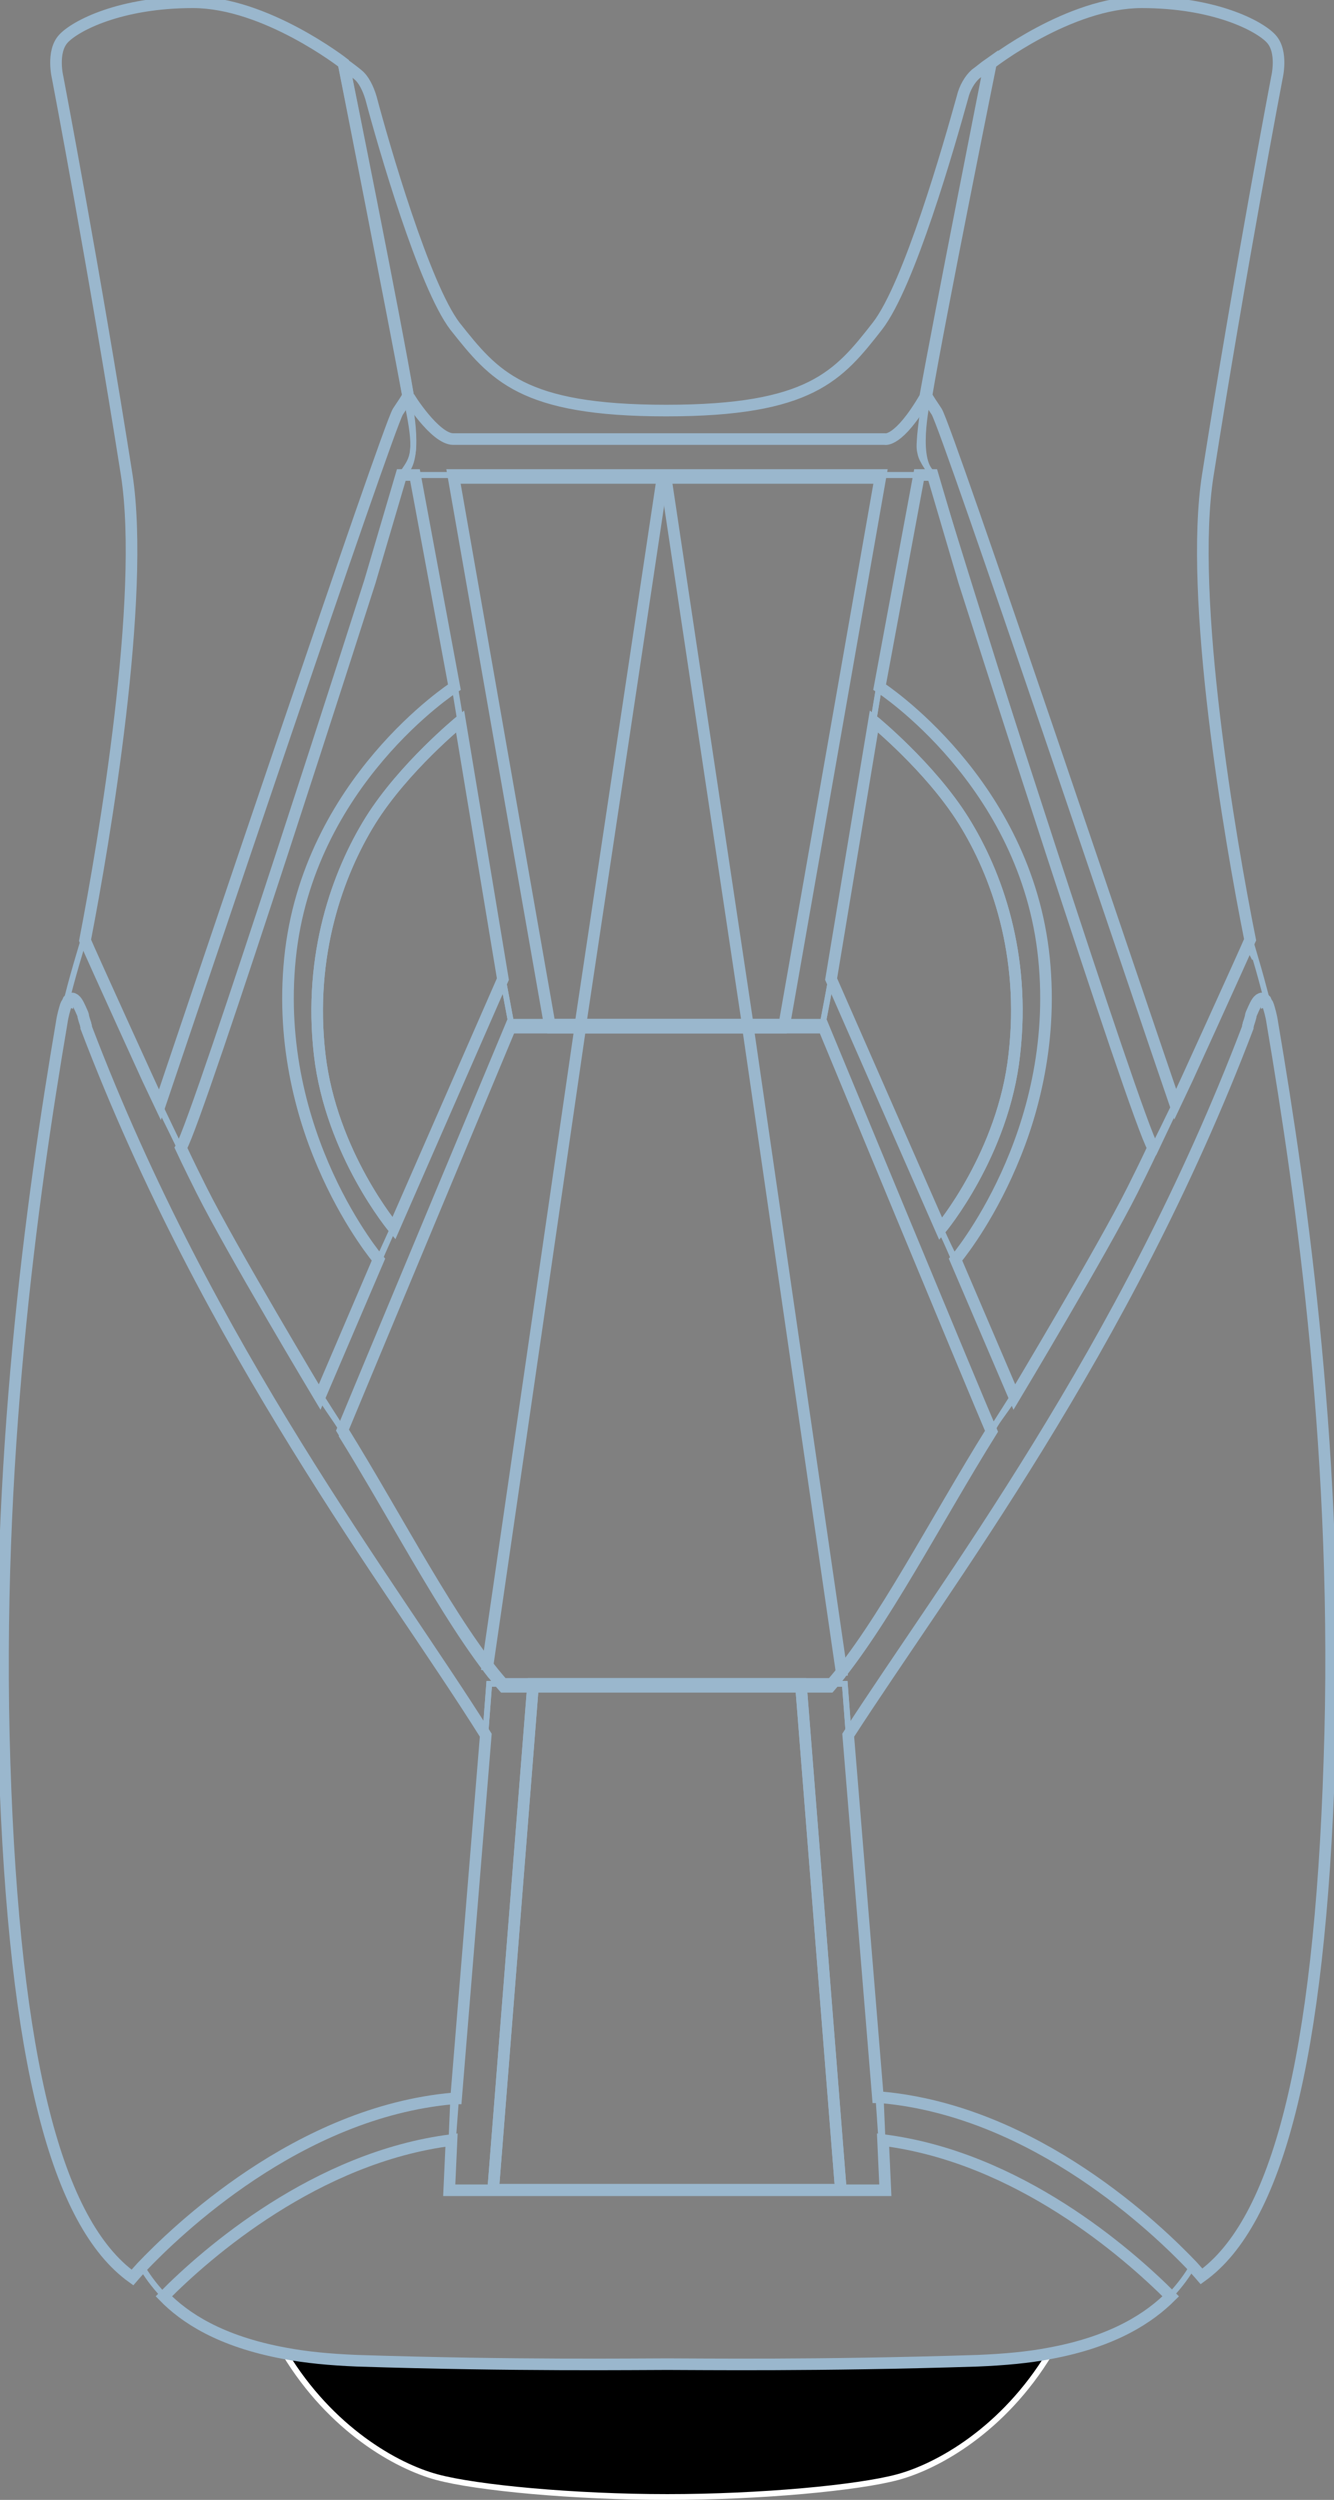 <?xml version="1.0" encoding="utf-8"?>
<!-- Generator: Adobe Illustrator 16.0.0, SVG Export Plug-In . SVG Version: 6.00 Build 0)  -->
<!DOCTYPE svg PUBLIC "-//W3C//DTD SVG 1.1//EN" "http://www.w3.org/Graphics/SVG/1.1/DTD/svg11.dtd">
<svg version="1.1" id="Слой_2" xmlns="http://www.w3.org/2000/svg" xmlns:xlink="http://www.w3.org/1999/xlink" x="0px" y="0px"
	 width="230px" height="431px" viewBox="0 0 230 431" enable-background="new 0 0 230 431" xml:space="preserve">
<rect x="0" y="0" width="230" height="431" fill="#808080" stroke="none"/>
<path stroke="#FFFFFF" stroke-miterlimit="10" d="M180.988,405.734c-3.641,0.688-7.676,1.081-12.4,1.277
	c-27.557,0.886-48.225,0.59-53.539,0.59c-5.314,0-25.981,0.296-53.538-0.59c-4.724-0.196-8.858-0.59-12.401-1.277
	c7.972,13.174,19.29,19.466,26.179,21.334c6.89,1.866,23.719,3.439,39.76,3.439c16.042,0,32.871-1.573,39.762-3.439
	C161.699,425.199,173.018,418.907,180.988,405.734z"/>
<g id="binding">
	<path fill="none" stroke="#9AB7CD" stroke-miterlimit="10" d="M143.295,168.802l-1.477,7.865l29.033,70.097
		c1.278-2.164,2.756-3.834,4.035-5.998L143.295,168.802z"/>
	<path fill="none" stroke="#9AB7CD" stroke-miterlimit="10" d="M86.705,168.802l1.476,7.865L59.05,246.665
		c-1.279-2.163-2.755-3.935-3.937-6.097L86.705,168.802z"/>
	<path fill="none" stroke="#9AB7CD" stroke-miterlimit="10" d="M146.346,299.36l-0.688-9.046h-2.362h-5.216l6.889,87.203h5.413
		h2.165l-1.083-15.729L146.346,299.36z"/>
	<path fill="none" stroke="#9AB7CD" stroke-miterlimit="10" d="M151.857,361.787l0.295,7.079
		c23.324,2.949,42.221,19.466,49.602,26.938c1.87-1.966,3.051-3.735,3.74-4.915C199.884,384.793,178.626,364.148,151.857,361.787z"
		/>
	<path fill="none" stroke="#9AB7CD" stroke-miterlimit="10" d="M44.189,222.382c1.181,2.063,2.46,4.228,3.74,6.292
		c2.854,4.817,5.905,9.733,9.055,14.646c10.137,15.634,20.569,36.673,29.722,46.994h-2.362l-0.689,9.045
		C66.727,273.701,35.922,233,14.763,177.355c0,0,0,0,0-0.098v-0.099c0-0.099-0.099-0.296-0.099-0.394c0-0.098,0-0.197-0.098-0.295
		c-0.099-0.295-0.197-0.59-0.295-0.983c-0.099-0.196-0.197-0.491-0.197-0.688c-0.295-0.983-0.788-1.868-1.279-2.261
		c-0.099-0.1-0.197-0.197-0.394-0.197c-0.098,0-0.098,0-0.197,0s-0.197,0.098-0.295,0.098c-0.098,0-0.098,0.1-0.197,0.197
		c0,0-0.098,0.098-0.098,0.197c0,0,0,0,0,0.098c0,0-0.099,0.098-0.099,0.196c0,0,0,0.099-0.098,0.099c0,0,0,0.099-0.099,0.196
		c0,0.099-0.098,0.099-0.098,0.197c0.984-4.425,3.149-11.404,3.149-11.404S28.541,195.444,44.189,222.382z"/>
	<path fill="none" stroke="#9AB7CD" stroke-miterlimit="10" d="M83.654,299.36l0.689-9.046h2.362h5.216l-6.889,87.203h-5.413h-2.165
		l1.181-15.729L83.654,299.36z"/>
	<path fill="none" stroke="#9AB7CD" stroke-miterlimit="10" d="M78.143,361.787l-0.295,7.079
		c-23.325,2.949-42.221,19.466-49.602,26.938c-1.87-1.966-3.051-3.735-3.74-4.915C30.214,384.793,51.374,364.148,78.143,361.787z"/>
	<path fill="none" stroke="#9AB7CD" stroke-miterlimit="10" d="M70.368,68.326c0.197,0.983,2.559,11.798-1.181,13.567
		C67.514,87.202,36.808,186.99,31.1,198.099l-3.641-7.669C36.12,165.459,65.841,75.504,68.597,70.982
		C69.384,69.9,69.974,69.015,70.368,68.326z"/>
	<path fill="none" stroke="#9AB7CD" stroke-miterlimit="10" d="M160.025,68.326c-0.196,0.983-2.56,11.798,1.181,13.567
		c1.674,5.309,32.38,105.097,38.088,116.205l3.642-7.669c-8.66-24.971-38.383-114.926-41.139-119.448
		C161.01,69.9,160.419,69.015,160.025,68.326z"/>
	<path fill="none" stroke="#9AB7CD" stroke-miterlimit="10" d="M79.422,124.266c-14.959,11.306-24.604,29.297-24.604,49.451
		c0,14.256,4.822,27.429,12.991,37.949c-0.394,0.885-2.46,5.406-2.46,5.406c-9.841-11.698-15.845-26.839-15.845-43.355
		c0-22.906,11.416-43.159,28.934-55.349L79.422,124.266z"/>
	<path fill="none" stroke="#9AB7CD" stroke-miterlimit="10" d="M88.182,176.667l-1.477-7.865l-8.759-52.99l-1.28-6.489
		l-5.117-27.429h6.594l16.632,94.773H88.182z"/>
	<path fill="none" stroke="#9AB7CD" stroke-miterlimit="10" d="M175.182,173.717c0,14.354-4.92,27.528-13.09,38.047
		c0.297,0.688,2.559,5.309,2.559,5.309c9.844-11.698,15.847-26.839,15.847-43.355c0-22.906-11.416-43.06-28.935-55.251l-0.983,5.898
		C165.537,135.671,175.182,153.563,175.182,173.717z"/>
	<path fill="none" stroke="#9AB7CD" stroke-miterlimit="10" d="M217.009,167.13c-0.786-2.752-1.476-5.013-1.476-5.013
		c0.492,2.063,0.787,3.146,0.787,3.146c-0.295-0.59-0.689-1.377-1.279-2.262c-2.361,5.604-15.156,35.098-29.23,59.381
		c-1.181,2.063-2.459,4.228-3.74,6.292c-2.854,4.817-5.903,9.733-9.053,14.646c-0.492,0.787-1.084,1.674-1.576,2.558
		c-9.645,15.337-19.387,34.604-28.146,44.437h2.362l0.688,9.046c17.125-25.562,47.732-66.359,68.893-122.005c0,0,0,0,0-0.098v-0.099
		c0-0.099,0.099-0.296,0.099-0.394c0-0.098,0-0.197,0.099-0.295c0.1-0.295,0.196-0.59,0.297-0.983
		c0.098-0.196,0.195-0.491,0.195-0.688c0.297-0.983,0.787-1.868,1.279-2.261c0.1-0.1,0.195-0.197,0.395-0.197
		c0.099,0,0.099,0,0.195,0c0.1,0,0.197,0.098,0.297,0.098c0.098,0,0.098,0.1,0.196,0.197c0,0,0.099,0.098,0.099,0.197
		c0,0,0,0,0,0.098c0,0,0.098,0.098,0.098,0.197c0,0,0,0.098,0.1,0.098c0,0,0,0.099,0.098,0.196c0,0.099,0.101,0.099,0.101,0.197
		C218.189,171.555,217.6,169.195,217.009,167.13z"/>
	<path fill="none" stroke="#9AB7CD" stroke-miterlimit="10" d="M154.416,81.894h-2.559l-16.633,94.773h6.594l0.787-4.031
		l0.688-3.834l7.381-44.438c0,0,0,0-0.098-0.099l0.983-5.897l0.394-2.655l1.278-6.488l5.119-27.331H154.416z"/>
	<path fill="none" stroke="#9AB7CD" stroke-miterlimit="10" d="M69.187,81.894h10.334h28.836h6.594h6.594h28.836h1.378h2.56h4.035
		h2.361c-0.591-0.983-1.083-1.573-1.477-2.359c-0.295-0.491-0.492-0.983-0.59-1.573c-0.197-0.786-0.101-1.671,0-3.048
		c0.098-1.081,0.295-2.457,0.492-4.227c0.098-0.591,0.195-1.278,0.295-2.262c-4.625,7.963-6.988,7.275-6.988,7.275
		s-71.253,0-74.403,0s-7.873-7.472-7.873-7.472h-0.099c0.197,0.982,0.295,1.867,0.394,2.458
		C72.041,78.551,71.057,79.141,69.187,81.894z"/>
</g>
<path id="area-3" fill="none" stroke="#9AB7CD" stroke-width="2" stroke-miterlimit="10" d="M138.079,290.314h-15.55h-7.48h-7.578
	h-15.55l-6.889,87.203h22.439h7.578h7.48h22.438L138.079,290.314z"/>
<path id="area-4_2_" fill="none" stroke="#9AB7CD" stroke-width="2" stroke-miterlimit="10" d="M152.251,368.965l0.394,8.651h-2.166
	h-5.412h-22.438h-7.578h-7.578h-22.44h-5.413h-2.165l0.394-8.651c-23.325,2.948-42.221,19.466-49.602,26.938
	c3.543,3.637,9.645,7.767,20.864,9.831c3.642,0.688,7.677,1.081,12.401,1.277c27.557,0.886,48.224,0.59,53.538,0.59
	c5.314,0,25.982,0.296,53.539-0.59c4.725-0.196,8.857-0.59,12.4-1.277c11.22-2.064,17.322-6.292,20.865-9.831
	C194.373,388.431,175.576,371.913,152.251,368.965z"/>
<path id="area-4_1_" fill="none" stroke="#9AB7CD" stroke-width="2" stroke-miterlimit="10" d="M219.371,176.372
	c-0.197-1.377-0.492-2.262-0.689-2.95c0-0.098-0.098-0.098-0.098-0.196s0-0.098-0.1-0.197c0,0,0-0.098-0.098-0.098
	c0-0.098-0.1-0.098-0.1-0.197c0,0,0,0,0-0.098c0-0.098-0.1-0.098-0.1-0.197c-0.098-0.098-0.098-0.098-0.195-0.195
	c-0.1-0.1-0.197-0.1-0.295-0.1c-0.1,0-0.1,0-0.197,0s-0.195,0.1-0.395,0.197c-0.492,0.393-0.885,1.376-1.278,2.261
	c-0.099,0.197-0.197,0.492-0.197,0.688c-0.099,0.394-0.196,0.688-0.295,0.983c0,0.099-0.101,0.196-0.101,0.294
	c0,0.197-0.098,0.295-0.098,0.395c0,0.098,0,0.098,0,0.098c0,0.099,0,0.099,0,0.099c-21.16,55.646-52.16,96.051-68.892,122.005
	l5.118,62.429h0.492c26.769,2.358,47.929,23.005,53.734,29.101c0.984,1.082,1.574,1.771,1.574,1.771
	c12.99-9.341,20.373-37.162,22.046-88.874C230.984,252.17,224.488,206.554,219.371,176.372z"/>
<path id="area-4" fill="none" stroke="#9AB7CD" stroke-width="2" stroke-miterlimit="10" d="M10.629,176.372
	c0.197-1.377,0.492-2.262,0.689-2.95c0-0.098,0.099-0.098,0.099-0.196s0-0.098,0.098-0.197c0,0,0-0.098,0.099-0.098
	c0-0.098,0.098-0.098,0.098-0.197c0,0,0,0,0-0.098c0-0.098,0.099-0.098,0.099-0.197c0.098-0.098,0.098-0.098,0.197-0.195
	c0.099-0.1,0.197-0.1,0.295-0.1c0.098,0,0.098,0,0.197,0c0.098,0,0.197,0.1,0.394,0.197c0.492,0.393,0.886,1.376,1.279,2.261
	c0.099,0.197,0.197,0.492,0.197,0.688c0.098,0.394,0.197,0.688,0.295,0.983c0,0.099,0.099,0.196,0.099,0.294
	c0,0.197,0.098,0.295,0.098,0.395c0,0.098,0,0.098,0,0.098c0,0.099,0,0.099,0,0.099c21.16,55.646,52.456,95.756,68.892,122.005
	l-5.118,62.624h-0.492c-26.77,2.36-47.929,23.006-53.736,29.102c-0.984,1.081-1.575,1.77-1.575,1.77
	c-12.991-9.34-20.373-37.064-22.046-88.776C-0.886,252.17,5.511,206.554,10.629,176.372z"/>
<path id="area-9_1_" fill="none" stroke="#9AB7CD" stroke-width="2" stroke-miterlimit="10" d="M86.705,168.802l-7.381-44.438
	c0,0-9.743,7.964-15.451,17.106c-5.61,9.045-10.728,23.104-8.759,40.308c1.968,17.106,12.794,29.985,12.794,29.985L86.705,168.802z"
	/>
<path id="area-9" fill="none" stroke="#9AB7CD" stroke-width="2" stroke-miterlimit="10" d="M143.295,168.802l7.381-44.438
	c0,0,9.743,7.964,15.452,17.106c5.708,9.143,10.728,23.104,8.759,40.308c-1.869,17.205-12.695,30.083-12.695,30.083L143.295,168.802
	z"/>
<path id="area-1_1_" fill="none" stroke="#9AB7CD" stroke-width="2" stroke-miterlimit="10" d="M158.451,81.894l-6.791,36.572
	c0,0,25.293,16.32,28.344,46.797c3.051,30.378-15.254,51.908-15.254,51.908l10.137,23.692c0,0,15.254-25.462,20.372-35.688
	c0.688-1.376,2.165-4.326,3.543-7.275c-3.051-5.111-32.575-97.624-32.575-97.624l-5.414-18.384L158.451,81.894L158.451,81.894z"/>
<path id="area-1" fill="none" stroke="#9AB7CD" stroke-width="2" stroke-miterlimit="10" d="M71.549,81.894l6.791,36.572
	c0,0-25.293,16.32-28.344,46.797c-3.051,30.378,15.255,51.908,15.255,51.908l-10.137,23.692c0,0-15.254-25.462-20.372-35.688
	c-0.689-1.376-2.165-4.326-3.543-7.275c3.051-5.21,32.576-97.624,32.576-97.624l5.413-18.384L71.549,81.894L71.549,81.894z"/>
<path id="area-5" fill="none" stroke="#9AB7CD" stroke-width="2" stroke-miterlimit="10" d="M208.25,81.894
	c5.512-34.999,11.908-68.523,11.908-68.523s1.083-4.424-0.984-6.686c-2.066-2.261-9.841-6.292-22.34-6.292
	s-25.982,10.52-25.982,10.52s-8.955,44.339-11.121,57.316c0.395,0.688,0.984,1.572,1.771,2.753
	c1.87,3.047,35.824,104.014,41.139,119.448c0.491-0.983,11.811-25.855,12.894-28.412C212.088,144.814,204.904,102.933,208.25,81.894
	z"/>
<path id="area-5_1_" fill="none" stroke="#9AB7CD" stroke-width="2" stroke-miterlimit="10" d="M21.849,81.894
	C16.337,46.895,9.94,13.37,9.94,13.37s-1.083-4.424,0.984-6.686c2.067-2.261,9.842-6.292,22.34-6.292
	c12.499,0,25.982,10.52,25.982,10.52s8.956,44.339,11.121,57.316c-0.394,0.688-0.984,1.572-1.771,2.753
	c-1.87,3.146-35.824,104.112-41.04,119.547c-0.492-0.982-11.81-25.855-12.893-28.411C18.01,144.814,25.096,102.933,21.849,81.894z"
	/>
<path id="area-7" fill="none" stroke="#9AB7CD" stroke-width="2" stroke-miterlimit="10" d="M78.143,75.7c3.248,0,74.403,0,74.403,0
	s2.362,0.688,6.988-7.275c0-0.099,0-0.099,0-0.196c0,0,0,0,0,0.098c2.263-12.682,11.12-57.414,11.12-57.414
	c-0.984,0.688-1.771,1.377-2.461,1.868c-0.983,0.885-1.869,2.359-2.262,4.031c-2.266,8.159-9.154,32.344-14.664,39.423
	c-6.693,8.553-11.517,14.55-36.417,14.55c-24.899,0-29.623-5.997-36.414-14.55C73.123,49.255,66.135,25.07,63.97,16.91
	c-0.492-1.671-1.279-3.244-2.263-4.03c-0.591-0.492-1.477-1.18-2.46-1.868c0,0,8.759,44.437,11.121,57.315h0.098
	C70.368,68.326,74.994,75.7,78.143,75.7z"/>
<path id="area-6" fill="none" stroke="#9AB7CD" stroke-width="2" stroke-miterlimit="10" d="M149.2,81.894h-27.558h-6.595h-6.692
	H80.8h-2.657l16.632,94.773h13.582h6.692h6.594h13.582l16.633-94.773H149.2z"/>
<polygon id="area-6d" fill="none" stroke="#9AB7CD" stroke-miterlimit="10" points="108.357,82.9 80.8,82.9 78.143,82.9 
	94.775,177.672 99.924,177.672 114.14,82.9 "/>
<polygon id="area-6e" fill="none" stroke="#9AB7CD" stroke-miterlimit="10" points="114.14,82.9 99.924,177.672 108.357,177.672 
	115.049,177.672 121.643,177.672 129.076,177.672 114.86,82.9 "/>
<polygon id="area-6f" fill="none" stroke="#9AB7CD" stroke-miterlimit="10" points="151.857,82.9 149.199,82.9 121.643,82.9 
	115.049,82.9 114.86,82.9 129.076,177.672 135.225,177.672 "/>
<path id="area-2" fill="none" stroke="#9AB7CD" stroke-width="2" stroke-miterlimit="10" d="M141.818,176.667h-6.594h-13.582h-6.595
	h-6.594h-13.68H88.18c0,0-27.557,66.063-29.132,69.899c9.448,15.238,19.093,34.113,27.655,43.748h5.216h15.55h7.578h7.578h15.55
	h5.216c8.465-9.635,18.109-28.412,27.559-43.553C168.588,241.355,141.818,176.667,141.818,176.667z"/>
<path id="area-2a" fill="none" stroke="#9AB7CD" stroke-miterlimit="10" d="M94.683,177.672h-6.594c0,0-3.324,7.97-7.729,18.531
	c-8.278,19.852-20.375,48.863-21.402,51.367c3.486,5.621,6.998,11.738,10.473,17.705c4.972,8.535,9.867,16.752,14.498,22.771
	L99.967,177.67L94.683,177.672L94.683,177.672z"/>
<path id="area-2b" fill="none" stroke="#9AB7CD" stroke-miterlimit="10" d="M121.55,177.672h-6.594h-6.594h-8.396L83.929,288.049
	c0.905,1.176,1.8,2.277,2.684,3.271h5.217h15.549h7.578h7.578h15.551h5.215c0.631-0.717,1.27-1.5,1.911-2.313l-16.178-111.336
	H121.55z"/>
<path id="area-2c" fill="none" stroke="#9AB7CD" stroke-miterlimit="10" d="M149.829,197.24
	c-4.593-11.081-8.104-19.568-8.104-19.568h-6.594h-6.099l16.178,111.336c4.856-6.146,10.058-14.885,15.351-23.938
	c3.414-5.84,6.867-11.809,10.297-17.301C169.352,244.318,157.915,216.755,149.829,197.24z"/>
<g id="pinstripes">
	<path id="pinstripes-3_1_" fill="none" stroke="#9AB7CD" stroke-width="2" stroke-miterlimit="10" d="M144.967,377.518
		l-6.888-87.203"/>
	<path id="pinstripes-3" fill="none" stroke="#9AB7CD" stroke-width="2" stroke-miterlimit="10" d="M91.921,290.314l-6.889,87.203"
		/>
	<path id="pinstripes-9" fill="none" stroke="#9AB7CD" stroke-width="2" stroke-miterlimit="10" d="M79.324,124.364
		c0,0-9.743,7.964-15.451,17.106c-5.61,9.045-10.728,23.104-8.759,40.308c1.968,17.106,12.794,29.985,12.794,29.985"/>
	<path id="pinstripes-9_1_" fill="none" stroke="#9AB7CD" stroke-width="2" stroke-miterlimit="10" d="M150.676,124.364
		c0,0,9.743,7.964,15.452,17.106c5.708,9.143,10.728,23.104,8.759,40.308c-1.869,17.205-12.695,30.083-12.695,30.083"/>
	<polyline id="pinstripes-ef" fill="none" stroke="#9AB7CD" stroke-width="2" stroke-miterlimit="10" points="129.076,177.672 
		114.86,82.9 114.14,82.9 	"/>
	
		<line id="pinstripes-de" fill="none" stroke="#9AB7CD" stroke-width="2" stroke-miterlimit="10" x1="114.14" y1="82.9" x2="99.924" y2="177.672"/>
	<path id="pinstripes-bc" fill="none" stroke="#9AB7CD" stroke-width="2" stroke-miterlimit="10" d="M145.212,289.008
		l-16.178-111.336"/>
	<path id="pinstripes-ab" fill="none" stroke="#9AB7CD" stroke-width="2" stroke-miterlimit="10" d="M99.966,177.672L83.929,288.049
		"/>
</g>
</svg>

